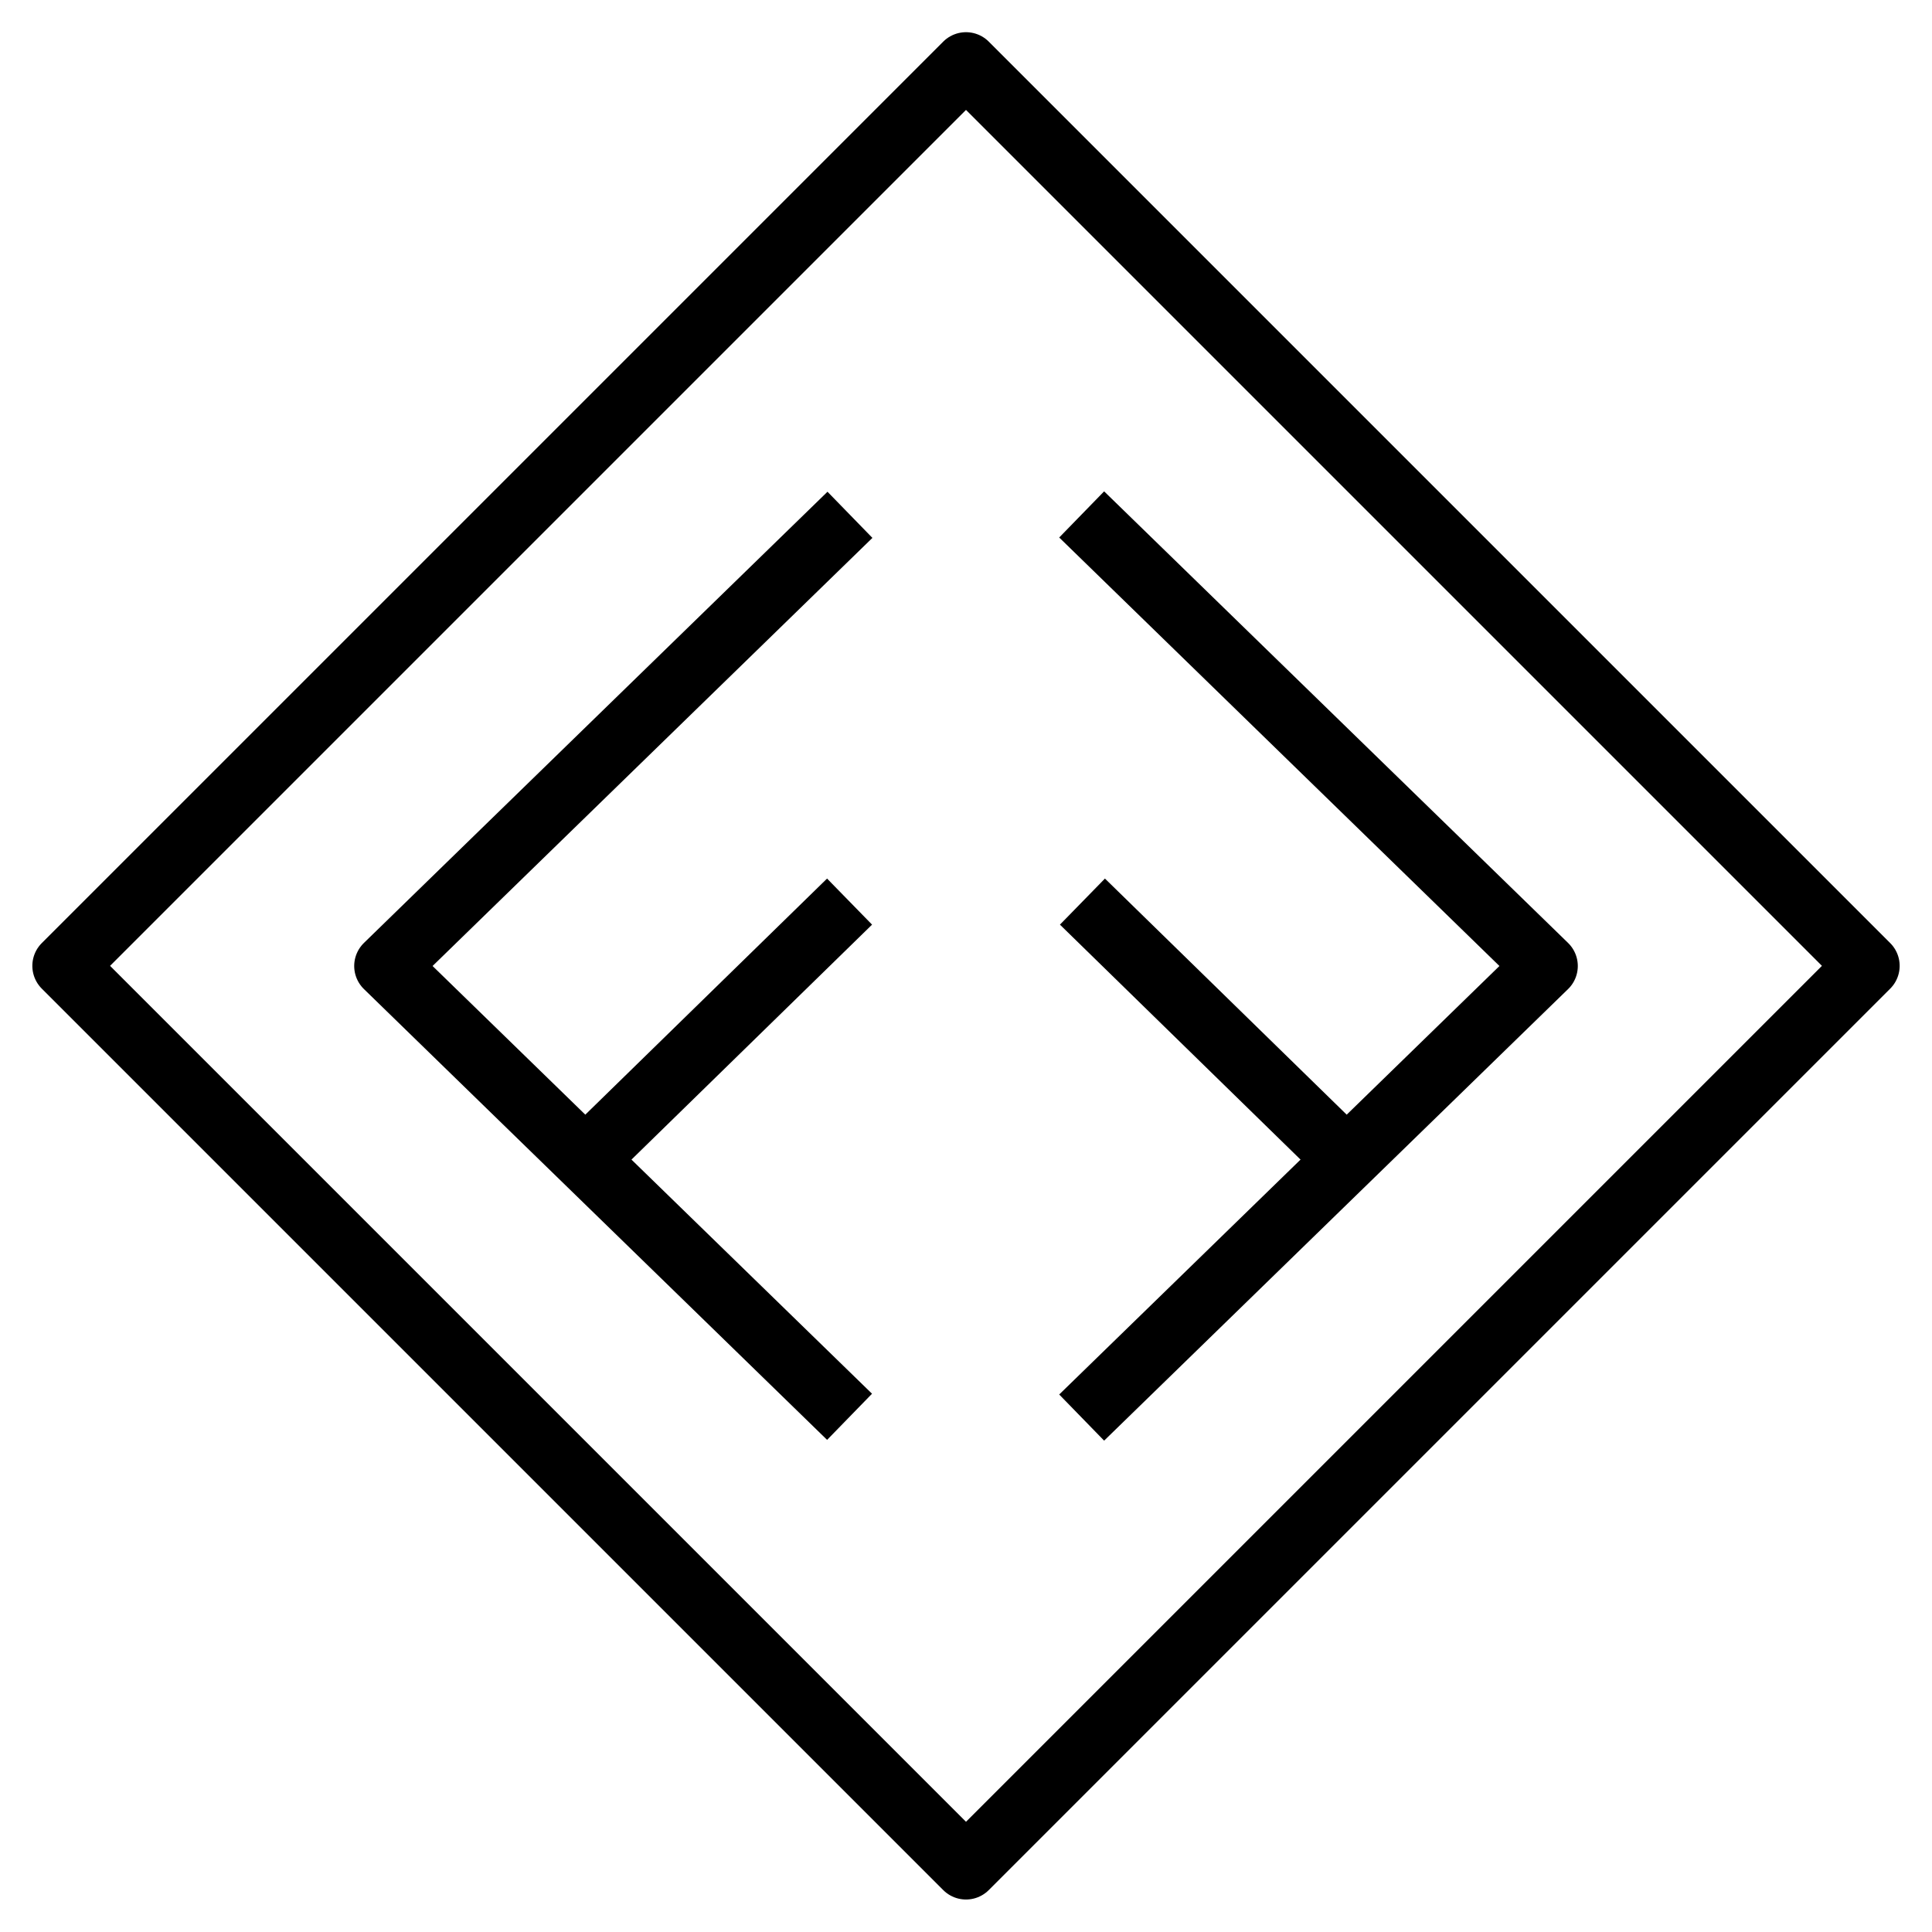 <?xml version="1.0" encoding="utf-8"?>
<!-- Generator: Adobe Illustrator 16.0.4, SVG Export Plug-In . SVG Version: 6.00 Build 0)  -->
<!DOCTYPE svg PUBLIC "-//W3C//DTD SVG 1.1//EN" "http://www.w3.org/Graphics/SVG/1.1/DTD/svg11.dtd">
<svg version="1.1" id="Layer_2" xmlns="http://www.w3.org/2000/svg" xmlns:xlink="http://www.w3.org/1999/xlink" x="0px" y="0px"
	 width="30px" height="30px" viewBox="0 0 30 30" enable-background="new 0 0 30 30" xml:space="preserve">
<g id="Layer_1_copy">
	
		<rect x="5.101" y="5.101" transform="matrix(0.707 0.707 -0.707 0.707 15 -6.213)" fill="none" stroke="#000000" stroke-linecap="round" stroke-linejoin="round" stroke-miterlimit="10" width="19.799" height="19.799"/>
	<polyline fill="none" stroke="#000000" stroke-linejoin="round" stroke-miterlimit="10" points="13.198,7.994 6,15 13.192,22 	"/>
	<line fill="none" stroke="#000000" stroke-linejoin="round" stroke-miterlimit="10" x1="9.096" y1="18" x2="13.192" y2="14"/>
	<polyline fill="none" stroke="#000000" stroke-linejoin="round" stroke-miterlimit="10" points="16.796,7.988 24,15 16.796,22.012 
			"/>
	<line fill="none" stroke="#000000" stroke-linejoin="round" stroke-miterlimit="10" x1="20.904" y1="18" x2="16.808" y2="14"/>
</g>
</svg>
